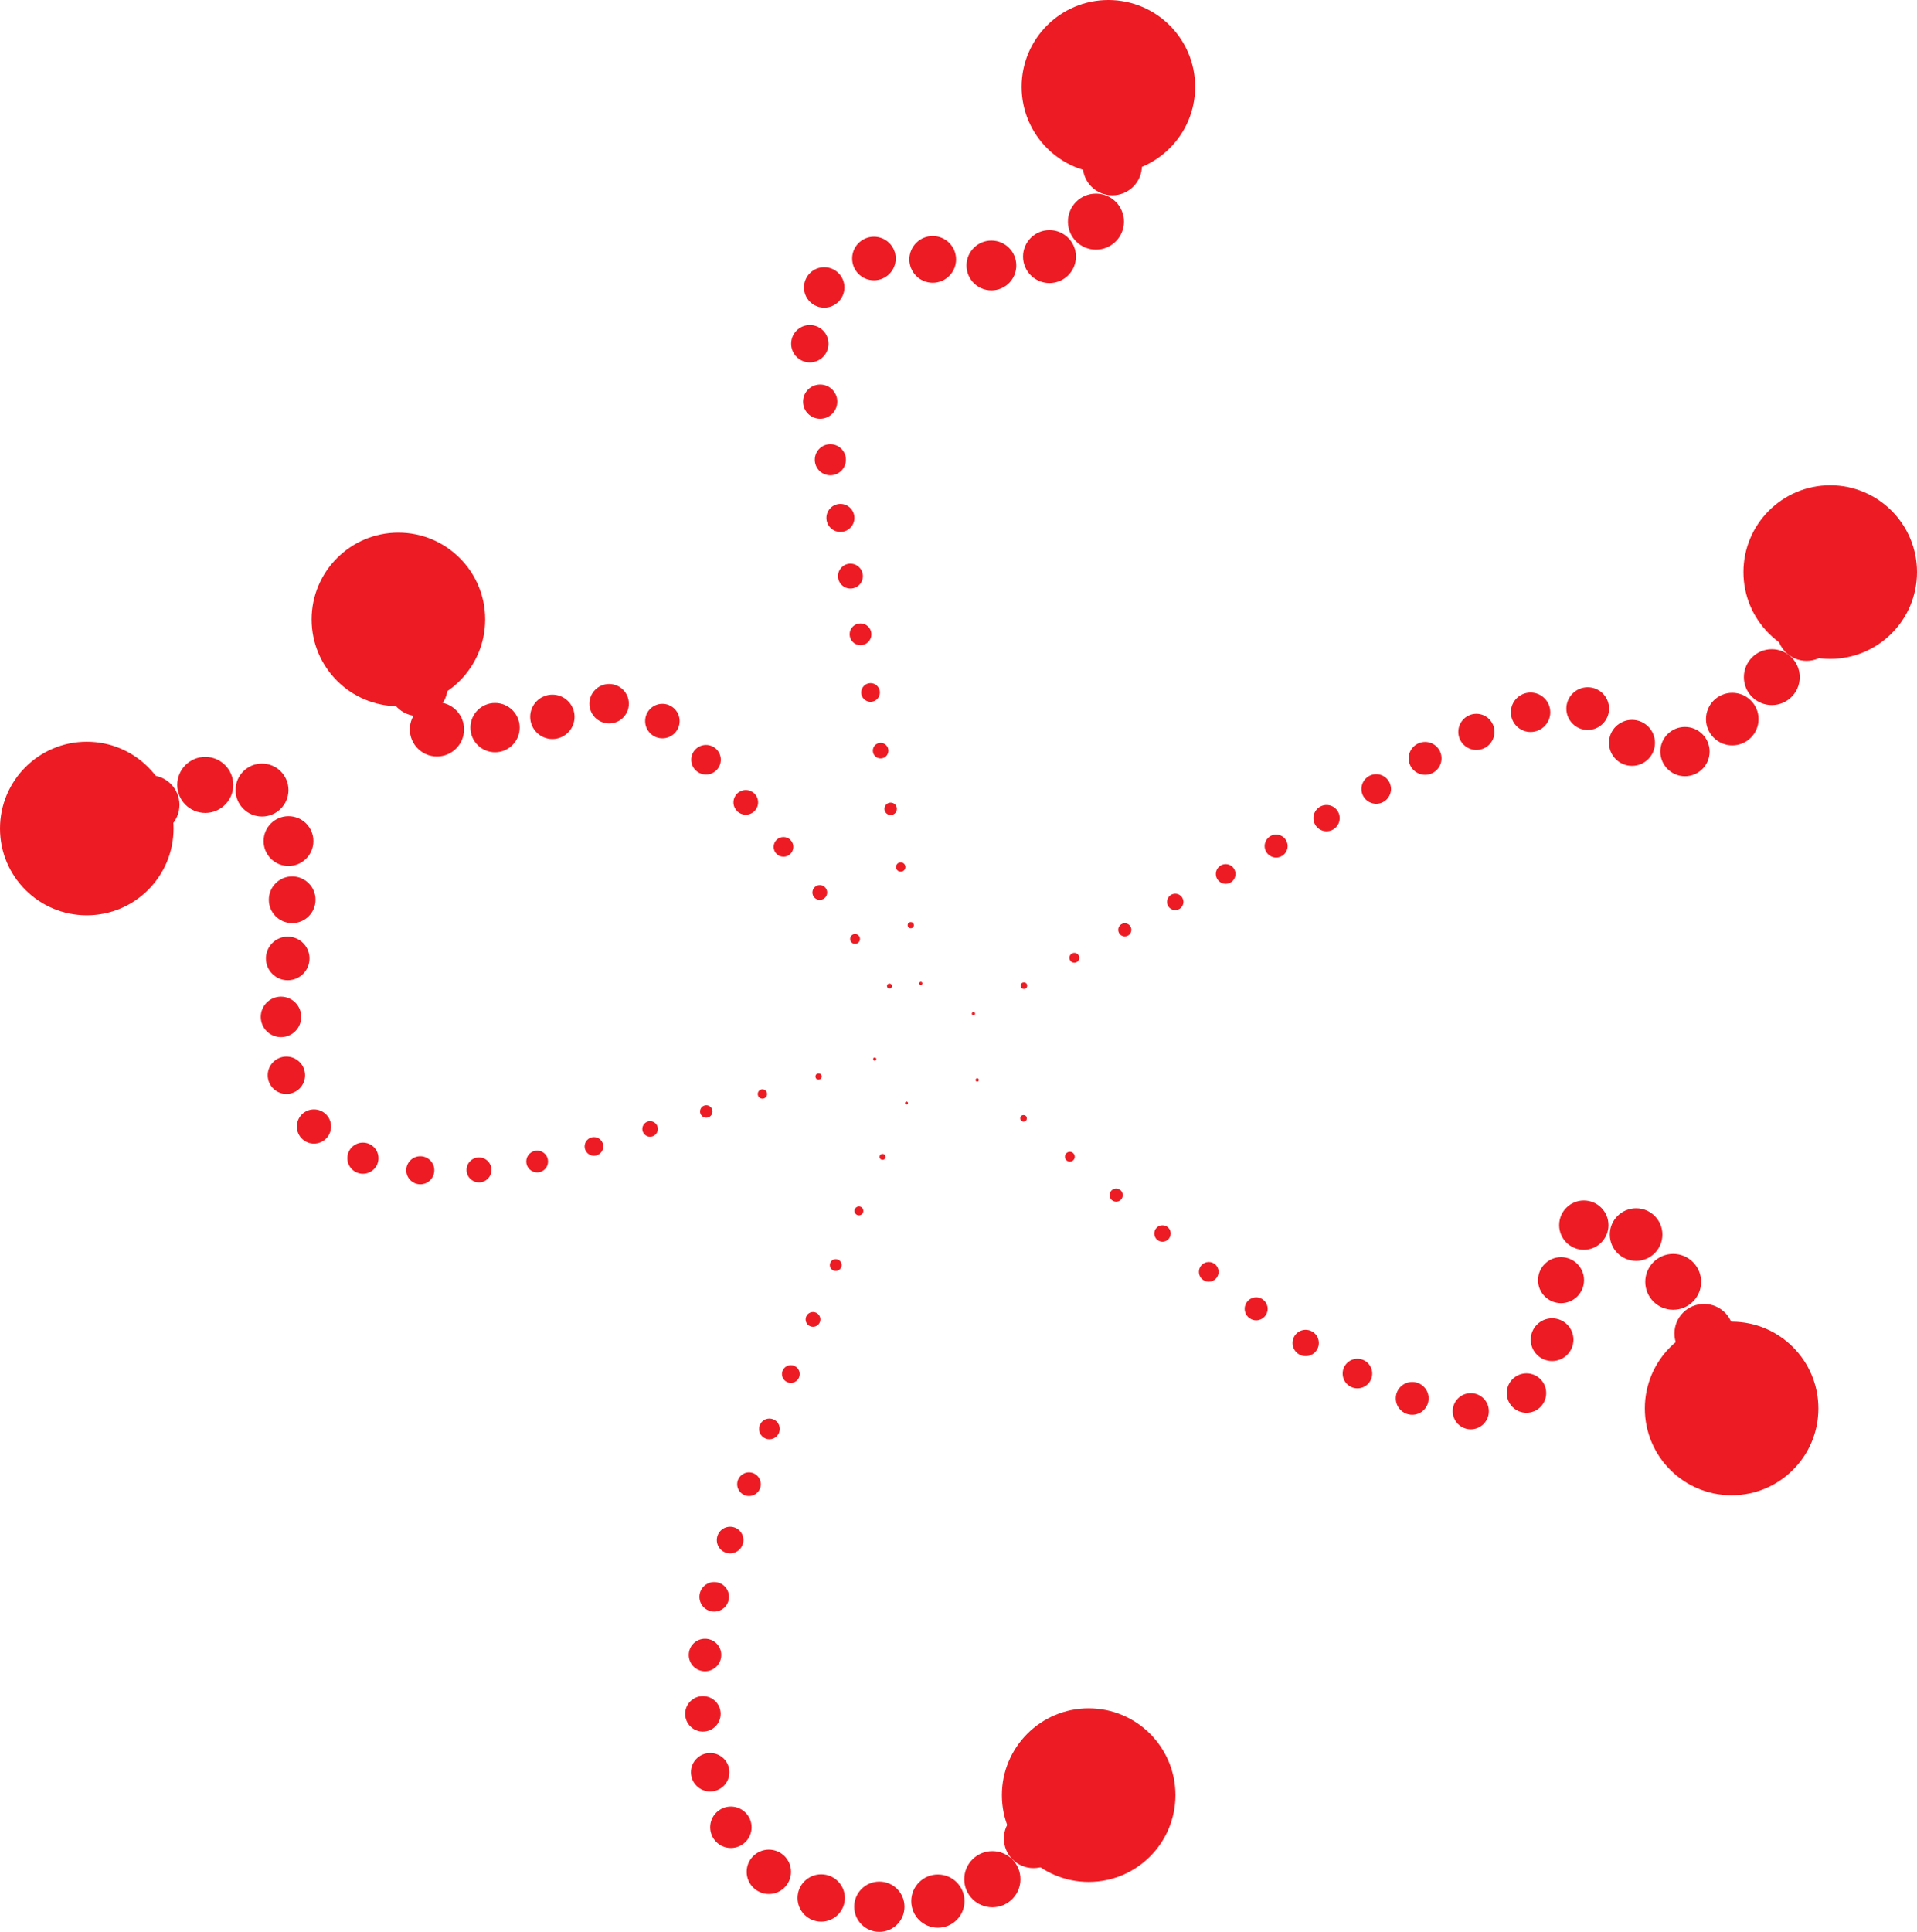 <svg version="1.1" xmlns="http://www.w3.org/2000/svg" xmlns:xlink="http://www.w3.org/1999/xlink" x="0px" y="0px" viewBox="0 0 162.001 163.223" enable-background="new 0 0 162.001 163.223" xml:space="preserve"> <g id="Layer_1"> </g> <g id="Layer_2"> <g id="Powered-Trails"> <g class="color1"> <g> <path fill="#ED1C24" d="M78.001,88.002L78.001,88.002z"/> <circle fill="#ED1C24" cx="82.264" cy="85.642" r="0.139"/> <circle fill="#ED1C24" cx="86.527" cy="83.282" r="0.277"/> <circle fill="#ED1C24" cx="90.79" cy="80.922" r="0.417"/> <circle fill="#ED1C24" cx="95.053" cy="78.562" r="0.556"/> <circle fill="#ED1C24" cx="99.316" cy="76.202" r="0.694"/> <circle fill="#ED1C24" cx="103.579" cy="73.842" r="0.833"/> <circle fill="#ED1C24" cx="107.843" cy="71.483" r="0.972"/> <circle fill="#ED1C24" cx="112.105" cy="69.123" r="1.111"/> <circle fill="#ED1C24" cx="116.301" cy="66.66" r="1.25"/> <circle fill="#ED1C24" cx="120.433" cy="64.073" r="1.389"/> <circle fill="#ED1C24" cx="124.766" cy="61.836" r="1.528"/> <circle fill="#ED1C24" cx="129.345" cy="60.178" r="1.667"/> <circle fill="#ED1C24" cx="134.173" cy="59.869" r="1.805"/> <circle fill="#ED1C24" cx="137.914" cy="62.763" r="1.944"/> <circle fill="#ED1C24" cx="142.392" cy="63.5" r="2.083"/> <circle fill="#ED1C24" cx="146.39" cy="60.755" r="2.222"/> <circle fill="#ED1C24" cx="149.73" cy="57.21" r="2.361"/> <circle fill="#ED1C24" cx="152.668" cy="53.335" r="2.5"/> </g> <circle fill="#ED1C24" cx="146.334" cy="119.001" r="7.334"/> <g> <path fill="#ED1C24" d="M78.668,88.002L78.668,88.002z"/> <circle fill="#ED1C24" cx="73.922" cy="89.479" r="0.132"/> <circle fill="#ED1C24" cx="69.177" cy="90.955" r="0.263"/> <circle fill="#ED1C24" cx="64.431" cy="92.431" r="0.395"/> <circle fill="#ED1C24" cx="59.686" cy="93.907" r="0.526"/> <circle fill="#ED1C24" cx="54.939" cy="95.384" r="0.658"/> <circle fill="#ED1C24" cx="50.193" cy="96.86" r="0.789"/> <circle fill="#ED1C24" cx="45.394" cy="98.135" r="0.921"/> <circle fill="#ED1C24" cx="40.479" cy="98.845" r="1.053"/> <circle fill="#ED1C24" cx="35.518" cy="98.875" r="1.185"/> <circle fill="#ED1C24" cx="30.669" cy="97.854" r="1.316"/> <circle fill="#ED1C24" cx="26.533" cy="95.177" r="1.447"/> <circle fill="#ED1C24" cx="24.203" cy="90.847" r="1.579"/> <circle fill="#ED1C24" cx="23.747" cy="85.916" r="1.71"/> <circle fill="#ED1C24" cx="24.314" cy="80.979" r="1.842"/> <circle fill="#ED1C24" cx="24.691" cy="76.021" r="1.974"/> <circle fill="#ED1C24" cx="24.381" cy="71.063" r="2.105"/> <circle fill="#ED1C24" cx="22.142" cy="66.75" r="2.237"/> <circle fill="#ED1C24" cx="17.346" cy="66.316" r="2.368"/> <circle fill="#ED1C24" cx="12.668" cy="68.002" r="2.5"/> </g> <g> <path fill="#ED1C24" d="M78.668,88.002L78.668,88.002z"/> <circle fill="#ED1C24" cx="82.582" cy="91.245" r="0.139"/> <circle fill="#ED1C24" cx="86.496" cy="94.488" r="0.278"/> <circle fill="#ED1C24" cx="90.41" cy="97.731" r="0.417"/> <circle fill="#ED1C24" cx="94.325" cy="100.975" r="0.556"/> <circle fill="#ED1C24" cx="98.239" cy="104.217" r="0.695"/> <circle fill="#ED1C24" cx="102.148" cy="107.458" r="0.833"/> <circle fill="#ED1C24" cx="106.155" cy="110.581" r="0.972"/> <circle fill="#ED1C24" cx="110.34" cy="113.467" r="1.111"/> <circle fill="#ED1C24" cx="114.714" cy="116.05" r="1.25"/> <circle fill="#ED1C24" cx="119.342" cy="118.147" r="1.389"/> <circle fill="#ED1C24" cx="124.292" cy="119.234" r="1.528"/> <circle fill="#ED1C24" cx="128.999" cy="117.699" r="1.667"/> <circle fill="#ED1C24" cx="131.164" cy="113.188" r="1.806"/> <circle fill="#ED1C24" cx="131.92" cy="108.16" r="1.944"/> <circle fill="#ED1C24" cx="133.844" cy="103.51" r="2.083"/> <circle fill="#ED1C24" cx="138.263" cy="104.308" r="2.223"/> <circle fill="#ED1C24" cx="141.397" cy="108.302" r="2.361"/> <circle fill="#ED1C24" cx="144.002" cy="112.669" r="2.5"/> </g> <g> <path fill="#ED1C24" d="M78.667,88.001L78.667,88.001z"/> <circle fill="#ED1C24" cx="77.817" cy="83.085" r="0.131"/> <circle fill="#ED1C24" cx="76.968" cy="78.169" r="0.263"/> <circle fill="#ED1C24" cx="76.118" cy="73.254" r="0.395"/> <circle fill="#ED1C24" cx="75.269" cy="68.338" r="0.526"/> <circle fill="#ED1C24" cx="74.419" cy="63.422" r="0.658"/> <circle fill="#ED1C24" cx="73.569" cy="58.506" r="0.79"/> <circle fill="#ED1C24" cx="72.72" cy="53.591" r="0.921"/> <circle fill="#ED1C24" cx="71.87" cy="48.675" r="1.052"/> <circle fill="#ED1C24" cx="71.021" cy="43.759" r="1.184"/> <circle fill="#ED1C24" cx="70.171" cy="38.844" r="1.315"/> <circle fill="#ED1C24" cx="69.311" cy="33.936" r="1.447"/> <circle fill="#ED1C24" cx="68.438" cy="29.041" r="1.579"/> <circle fill="#ED1C24" cx="69.653" cy="24.285" r="1.71"/> <circle fill="#ED1C24" cx="73.855" cy="21.842" r="1.842"/> <circle fill="#ED1C24" cx="78.822" cy="21.917" r="1.974"/> <circle fill="#ED1C24" cx="83.78" cy="22.429" r="2.105"/> <circle fill="#ED1C24" cx="88.69" cy="21.679" r="2.237"/> <circle fill="#ED1C24" cx="92.615" cy="18.725" r="2.368"/> <circle fill="#ED1C24" cx="94.001" cy="14.001" r="2.5"/> </g> <g> <path fill="#ED1C24" d="M78.001,87.336L78.001,87.336z"/> <circle fill="#ED1C24" cx="75.168" cy="83.31" r="0.208"/> <circle fill="#ED1C24" cx="72.26" cy="79.331" r="0.417"/> <circle fill="#ED1C24" cx="69.279" cy="75.408" r="0.625"/> <circle fill="#ED1C24" cx="66.211" cy="71.552" r="0.833"/> <circle fill="#ED1C24" cx="63.025" cy="67.792" r="1.042"/> <circle fill="#ED1C24" cx="59.665" cy="64.189" r="1.25"/> <circle fill="#ED1C24" cx="55.977" cy="60.922" r="1.458"/> <circle fill="#ED1C24" cx="51.477" cy="59.455" r="1.667"/> <circle fill="#ED1C24" cx="46.68" cy="60.565" r="1.875"/> <circle fill="#ED1C24" cx="41.835" cy="61.475" r="2.083"/> <circle fill="#ED1C24" cx="36.926" cy="61.623" r="2.292"/> <circle fill="#ED1C24" cx="35.335" cy="58.002" r="2.5"/> </g> <g> <path fill="#ED1C24" d="M78.668,88.668L78.668,88.668z"/> <circle fill="#ED1C24" cx="76.608" cy="93.197" r="0.125"/> <circle fill="#ED1C24" cx="74.583" cy="97.743" r="0.25"/> <circle fill="#ED1C24" cx="72.587" cy="102.307" r="0.375"/> <circle fill="#ED1C24" cx="70.627" cy="106.884" r="0.5"/> <circle fill="#ED1C24" cx="68.706" cy="111.477" r="0.625"/> <circle fill="#ED1C24" cx="66.833" cy="116.092" r="0.75"/> <circle fill="#ED1C24" cx="65.022" cy="120.729" r="0.875"/> <circle fill="#ED1C24" cx="63.297" cy="125.398" r="1"/> <circle fill="#ED1C24" cx="61.701" cy="130.117" r="1.125"/> <circle fill="#ED1C24" cx="60.356" cy="134.914" r="1.25"/> <circle fill="#ED1C24" cx="59.58" cy="139.828" r="1.375"/> <circle fill="#ED1C24" cx="59.402" cy="144.802" r="1.5"/> <circle fill="#ED1C24" cx="60.016" cy="149.736" r="1.625"/> <circle fill="#ED1C24" cx="61.766" cy="154.385" r="1.75"/> <circle fill="#ED1C24" cx="64.974" cy="158.149" r="1.875"/> <circle fill="#ED1C24" cx="69.399" cy="160.36" r="2"/> <circle fill="#ED1C24" cx="74.312" cy="161.098" r="2.125"/> <circle fill="#ED1C24" cx="79.258" cy="160.625" r="2.25"/> <circle fill="#ED1C24" cx="83.861" cy="158.774" r="2.375"/> <circle fill="#ED1C24" cx="87.335" cy="155.334" r="2.5"/> </g> <circle fill="#ED1C24" cx="7.334" cy="70.001" r="7.334"/> <circle fill="#ED1C24" cx="93.667" cy="7.334" r="7.334"/> <circle fill="#ED1C24" cx="154.667" cy="48.335" r="7.334"/> <circle fill="#ED1C24" cx="33.668" cy="52.334" r="7.334"/> <circle fill="#ED1C24" cx="92.001" cy="151.668" r="7.334"/> </g> </g> </g> </svg>
